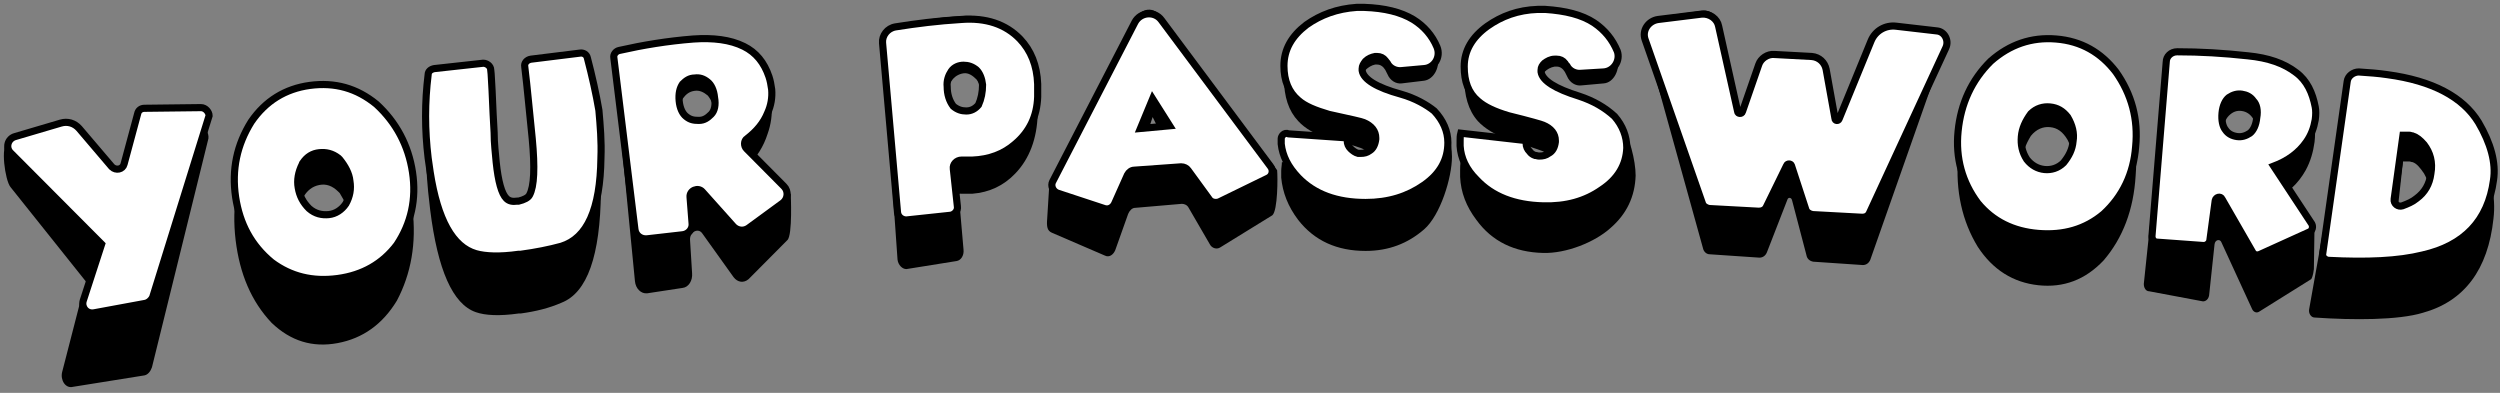 <svg width="350" height="55" viewBox="0 0 350 55" fill="none" xmlns="http://www.w3.org/2000/svg">
<rect x="0" y="0" width="350" height="55" fill="#808080" stroke="none"/>
<path d="M28.13 17.893L20.225 18.081C19.749 18.081 19.368 18.458 19.273 19.023L17.368 27.971C17.177 28.913 16.225 29.195 15.653 28.442L11.082 21.66C10.415 20.718 9.463 20.342 8.51 20.718L1.082 19.965C0.034 20.342 0.701 25.239 1.463 26.181L12.892 40.498L11.272 42.099L8.701 52.083C8.415 53.213 9.177 54.438 10.225 54.155L20.225 52.554C20.701 52.46 21.082 51.989 21.273 51.424L29.177 19.4C29.273 18.646 28.796 17.893 28.13 17.893Z" fill="black"/>
<path d="M52.701 17.233C49.939 14.408 46.892 13.372 43.368 13.937C39.939 14.596 37.177 16.668 35.177 20.342C33.177 24.392 32.415 28.819 32.987 33.622C33.558 38.332 35.177 42.193 38.035 45.207C40.701 47.75 43.749 48.692 47.273 48.033C50.797 47.374 53.559 45.396 55.559 42.099C57.559 38.332 58.321 33.999 57.749 29.29C57.178 24.486 55.463 20.436 52.701 17.233ZM48.416 34.847C47.844 35.977 46.987 36.636 46.035 36.825C45.082 37.013 44.13 36.636 43.273 35.788C42.416 34.752 41.939 33.528 41.749 32.115C41.558 30.797 41.749 29.384 42.32 27.971C42.32 27.877 42.416 27.783 42.416 27.688C42.987 26.652 43.749 26.087 44.701 25.899C45.654 25.71 46.511 25.993 47.368 26.841C47.463 26.935 47.463 26.935 47.558 27.029C48.32 28.253 48.892 29.478 48.987 30.797C49.178 32.209 48.987 33.528 48.416 34.847Z" fill="black"/>
<path d="M82.226 9.039C82.13 8.474 81.654 8.097 81.178 8.191L74.321 9.228C73.749 9.322 73.368 9.887 73.464 10.546C73.845 14.408 74.13 18.646 74.511 23.262C74.892 28.348 74.797 31.644 74.13 33.245C73.94 33.811 73.368 34.093 72.606 34.282H72.416C71.749 34.376 71.273 34.187 70.892 33.811C70.225 32.963 69.749 30.797 69.464 27.5C69.368 25.993 69.178 24.298 69.178 22.32C69.083 20.342 68.987 17.893 68.892 14.973C68.797 13.372 68.797 12.053 68.702 11.206C68.702 10.546 68.13 9.981 67.654 10.075L60.797 11.017C60.321 11.111 59.94 11.488 59.94 12.053C59.464 16.951 59.464 21.849 59.94 26.841C60.035 27.688 60.13 28.536 60.225 29.384C61.273 37.767 63.368 42.57 66.606 43.7C67.94 44.171 69.94 44.265 72.606 43.889H72.892C74.987 43.606 76.892 43.135 78.606 42.382C82.226 40.969 84.035 35.788 84.13 26.841C84.226 23.921 84.035 21.095 83.845 18.458C83.464 15.444 82.892 12.242 82.226 9.039Z" fill="black"/>
<path d="M104.512 25.051C104.131 24.486 104.131 23.638 104.607 23.262C105.94 22.037 106.893 20.53 107.464 18.741C107.94 17.422 108.131 16.009 108.035 14.596C107.94 13.749 107.845 12.995 107.655 12.336C106.988 9.793 105.845 8.003 104.131 6.967C102.226 5.837 99.845 5.366 97.083 5.743C93.464 6.119 90.035 6.779 86.702 7.721C86.226 7.815 85.845 8.474 85.94 9.039L88.892 39.368C88.988 40.404 89.75 41.157 90.607 41.063L95.559 40.309C96.416 40.215 96.988 39.273 96.892 38.237L96.607 33.622C96.511 32.492 97.75 31.833 98.321 32.68L102.702 38.803C103.274 39.556 104.131 39.65 104.797 39.085L110.226 33.622C110.988 32.963 110.702 27.123 110.702 27.123L104.512 25.051ZM99.559 19.023C99.083 19.682 98.607 20.059 97.845 20.153C97.083 20.247 96.607 19.965 96.035 19.494C95.559 18.929 95.178 18.081 95.083 16.763C94.988 15.444 95.178 14.502 95.559 13.843C96.035 13.183 96.511 12.807 97.273 12.713C97.94 12.618 98.512 12.901 99.083 13.372C99.559 13.937 99.94 14.785 100.035 16.103C100.226 17.422 100.035 18.364 99.559 19.023Z" fill="black"/>
<path d="M142.798 5.743C140.798 3.2 138.036 1.975 134.512 2.258C131.369 2.446 128.321 2.917 125.369 3.576C124.226 3.859 123.464 5.083 123.559 6.496L125.655 36.354C125.75 37.107 126.321 37.672 126.893 37.672L133.94 36.542C134.512 36.448 134.988 35.788 134.893 34.941L134.321 28.348C134.226 27.5 133.94 27.029 134.607 27.123C135.083 27.123 135.655 27.123 136.131 27.123C138.512 26.935 140.512 25.993 142.131 24.298C144.131 22.226 145.179 19.4 145.274 16.009C145.274 15.35 145.274 14.596 145.274 13.843C145.179 10.358 144.321 7.721 142.798 5.743ZM136.988 17.328C136.512 17.987 135.94 18.364 135.274 18.458C134.607 18.552 134.036 18.175 133.464 17.61C132.893 16.574 132.607 15.444 132.607 14.125C132.512 12.995 132.797 12.053 133.178 11.394C133.559 10.735 134.226 10.358 134.893 10.264C135.559 10.169 136.131 10.546 136.702 11.111C137.178 11.771 137.464 12.618 137.559 13.749C137.559 15.067 137.369 16.292 136.988 17.328Z" fill="black"/>
<path d="M162.607 2.446C161.655 0.845 159.655 1.033 158.893 2.823L146.893 25.993L146.607 30.608C146.512 31.738 146.607 32.304 147.274 32.586L154.702 35.788C155.274 36.071 155.845 35.694 156.131 35.035L157.94 29.949C158.131 29.478 158.512 29.101 158.893 29.101L165.464 28.536C165.845 28.536 166.226 28.724 166.417 29.101L169.369 34.187C169.655 34.752 170.321 34.941 170.798 34.658L178.131 30.137C178.893 29.478 178.893 24.769 178.798 23.827L162.607 2.446ZM159.655 21.566L161.369 16.386L163.75 21.189L159.655 21.566Z" fill="black"/>
<path d="M196.132 15.444C192.703 14.22 190.894 12.807 190.703 11.3C190.703 11.206 190.703 11.111 190.703 11.017C190.703 10.546 190.894 10.169 191.179 9.793C191.56 9.416 192.036 9.133 192.513 9.039C192.608 9.039 192.703 9.039 192.798 9.039C193.275 9.039 193.656 9.322 193.941 9.793C194.036 9.981 194.132 10.169 194.227 10.358C194.608 11.3 195.465 11.771 196.227 11.677L199.37 11.3C200.798 11.111 201.751 9.228 201.179 7.532C200.513 5.46 199.37 3.859 197.846 2.634C196.132 1.316 194.036 2.163 191.179 2.069C190.798 2.069 190.417 2.069 190.132 2.163C187.37 2.446 184.894 1.881 182.893 3.671C180.798 5.648 179.751 8.097 179.751 10.923C179.751 13.56 180.417 15.538 181.751 16.951C182.703 17.987 184.132 18.835 186.036 19.4C189.084 20.248 190.703 20.718 190.894 20.907C192.036 21.472 192.608 22.414 192.608 23.638V23.921C192.513 24.863 192.227 25.522 191.751 25.993C191.37 26.276 190.989 26.464 190.513 26.464C190.417 26.464 190.322 26.464 190.132 26.464C189.751 26.276 189.37 26.087 189.084 25.616C188.798 25.239 188.608 24.769 188.608 24.203C188.608 24.109 188.608 23.921 188.608 23.733L179.465 22.696C179.465 23.073 179.37 23.544 179.37 23.921C179.37 24.203 179.37 24.58 179.37 24.863C179.56 26.935 180.322 28.913 181.751 30.797C184.036 33.716 187.179 35.129 191.179 35.129C194.417 35.129 197.084 34.093 199.37 32.115C201.656 30.137 203.275 24.863 203.275 21.943C203.275 19.871 202.608 18.081 201.37 16.386C200.322 14.596 198.132 16.103 196.132 15.444Z" fill="black"/>
<path d="M221.084 15.915C217.751 14.596 215.941 13.184 215.751 11.582C215.751 11.488 215.751 11.394 215.751 11.3C215.751 10.829 215.941 10.452 216.227 10.075C216.608 9.699 217.084 9.416 217.656 9.322C217.751 9.322 217.846 9.322 217.941 9.322C218.418 9.322 218.799 9.604 219.084 10.075C219.18 10.264 219.275 10.452 219.37 10.64C219.751 11.582 220.608 12.053 221.37 11.959L224.513 11.677C225.942 11.582 226.894 9.699 226.418 8.003C225.751 5.931 224.703 4.33 223.18 3.011C221.465 1.598 219.465 3.2 216.608 3.105C216.227 3.105 215.846 3.105 215.56 3.105C212.798 3.294 210.227 1.881 208.227 3.671C206.132 5.648 204.989 8.003 204.989 10.829C204.989 13.372 205.56 15.444 206.894 16.951C207.846 17.987 209.275 18.835 211.179 19.588C214.227 20.53 215.846 21.095 216.037 21.189C217.179 21.849 217.751 22.791 217.751 23.921V24.203C217.656 25.145 217.37 25.805 216.799 26.276C216.418 26.558 216.037 26.747 215.465 26.747C215.275 26.652 215.084 26.652 214.894 26.558C214.608 26.37 214.322 26.181 214.132 25.805C213.846 25.428 213.656 24.957 213.656 24.392C213.656 24.298 213.656 24.109 213.656 23.921L204.513 22.602C204.417 22.979 204.417 23.45 204.417 23.827C204.417 24.109 204.417 24.486 204.417 24.769C204.513 26.935 205.275 28.913 206.703 30.797C208.894 33.811 212.037 35.318 216.037 35.412C219.275 35.506 223.275 33.905 225.465 31.927C227.751 29.949 228.894 27.5 228.989 24.58C228.989 22.508 228.132 19.023 226.894 17.328C225.656 15.538 223.084 16.668 221.084 15.915Z" fill="black"/>
<path d="M272.037 5.083L263.275 4.518C263.18 4.518 262.99 4.612 262.99 4.801L257.561 19.871C257.466 20.248 256.99 20.153 256.99 19.777L255.751 11.111C255.561 9.887 254.799 8.945 253.751 8.945L248.513 8.568C247.561 8.474 246.609 9.228 246.323 10.358L244.037 18.741C243.942 19.212 243.37 19.117 243.37 18.646L240.704 3.576C240.513 2.258 239.466 1.316 238.323 1.504L232.227 2.352C230.894 2.54 229.942 4.33 230.418 5.931L238.418 34.752C238.513 35.223 238.894 35.6 239.37 35.6L246.323 36.071C246.799 36.071 247.18 35.789 247.37 35.318L250.228 27.971C250.323 27.594 250.799 27.594 250.894 28.065L252.894 35.694C252.99 36.26 253.371 36.542 253.847 36.636L260.799 37.107C261.275 37.107 261.656 36.825 261.847 36.354L272.609 5.743C272.704 5.46 271.466 7.155 272.037 5.083Z" fill="black"/>
<path d="M287.847 5.743C284.419 5.366 281.371 6.684 278.704 9.604C276.037 12.995 274.514 17.045 274.133 21.943C273.752 26.747 274.704 30.985 276.895 34.564C278.99 37.767 281.847 39.556 285.371 39.933C288.895 40.309 291.942 39.179 294.514 36.448C297.181 33.34 298.704 29.384 298.99 24.58C299.371 19.777 298.419 15.35 296.228 11.488C294.133 8.097 291.371 6.119 287.847 5.743ZM290.228 23.733C290.133 25.145 289.657 26.37 288.895 27.5C288.133 28.442 287.18 28.819 286.228 28.724C285.276 28.63 284.418 28.065 283.752 26.935C283.085 25.71 282.895 24.392 282.99 22.979C283.085 21.566 283.561 20.247 284.323 19.023C285.085 18.081 286.038 17.704 286.99 17.799C288.038 17.893 288.799 18.458 289.466 19.588C290.133 20.907 290.419 22.32 290.228 23.733Z" fill="black"/>
<path d="M321.466 11.676C319.752 10.075 317.562 9.039 314.704 8.662C311.276 8.191 308.038 8.003 304.8 8.003C303.942 8.003 303.276 8.851 303.276 9.793L300.133 39.744C300.133 40.309 300.419 40.781 300.895 40.781L308.419 42.193C308.8 42.193 309.181 41.911 309.276 41.346L310.038 34.187C310.133 33.528 310.8 33.434 310.99 33.905L315.276 43.229C315.466 43.7 315.942 43.889 316.323 43.606L323.562 39.085C323.657 38.991 323.847 38.52 323.943 37.672L324.038 31.362L318.228 28.065C320.228 27.123 321.752 25.71 322.8 23.827C323.466 22.602 323.847 21.284 324.038 19.871C324.133 19.023 324.133 18.27 324.038 17.61C323.752 15.161 322.99 13.183 321.466 11.676ZM315.943 19.588C315.847 20.907 315.466 21.849 314.99 22.32C314.419 22.885 313.847 23.073 313.181 22.979C312.514 22.885 311.942 22.508 311.561 21.849C311.181 21.189 310.99 20.247 311.085 18.929C311.181 17.61 311.561 16.668 312.038 16.198C312.609 15.632 313.181 15.444 313.847 15.538C314.514 15.632 315.085 16.009 315.466 16.668C315.943 17.328 316.133 18.27 315.943 19.588Z" fill="black"/>
<path d="M346.99 20.53C344.8 16.009 340.514 13.184 334.228 12.147C332.99 11.959 331.657 11.771 330.228 11.677C329.466 11.677 328.705 12.336 328.609 13.372L323.276 43.324C323.181 43.889 323.562 44.454 324.038 44.454C329.466 44.831 335.752 44.831 339.181 43.794C344.99 42.193 348.324 37.767 349.086 30.608C349.467 27.5 348.705 24.203 346.99 20.53ZM340.324 29.384C340.133 31.267 339.467 32.68 338.324 33.716C337.752 34.282 337.086 34.752 336.324 35.035C335.752 35.318 335.086 34.658 335.181 33.811L336.419 22.602C336.705 22.602 336.99 22.602 337.276 22.602C337.467 22.602 337.562 22.696 337.752 22.696C338.324 22.885 338.8 23.45 339.371 24.298C340.228 25.805 340.609 27.5 340.324 29.384Z" fill="black"/>
<path d="M28.13 15.067L20.225 15.161C19.749 15.161 19.368 15.444 19.273 15.915L17.368 22.979C17.177 23.733 16.225 23.921 15.653 23.356L11.082 17.987C10.415 17.233 9.463 16.951 8.511 17.233L2.13 19.117C1.082 19.4 0.701 20.718 1.558 21.472L14.225 34.187L11.653 42.099C11.368 43.041 12.13 43.983 13.177 43.794L20.32 42.476C20.796 42.382 21.177 42.005 21.368 41.628L29.273 16.198C29.273 15.726 28.797 15.067 28.13 15.067Z" fill="white" stroke="black" stroke-miterlimit="10"/>
<path d="M52.701 14.596C49.939 12.336 46.892 11.488 43.368 11.959C39.939 12.43 37.177 14.125 35.177 17.045C33.177 20.247 32.415 23.733 32.987 27.594C33.558 31.362 35.177 34.376 38.035 36.73C40.701 38.708 43.749 39.462 47.273 38.991C50.797 38.52 53.559 36.919 55.559 34.282C57.559 31.267 58.321 27.877 57.749 24.109C57.178 20.342 55.463 17.139 52.701 14.596ZM48.416 28.536C47.844 29.384 46.987 29.949 46.035 30.043C45.082 30.137 44.13 29.949 43.273 29.195C42.416 28.348 41.939 27.406 41.749 26.276C41.558 25.239 41.749 24.109 42.32 22.979C42.32 22.885 42.416 22.791 42.416 22.791C42.987 21.943 43.749 21.472 44.701 21.378C45.654 21.284 46.511 21.472 47.368 22.131C47.463 22.226 47.463 22.226 47.559 22.32C48.32 23.262 48.892 24.298 48.987 25.334C49.178 26.464 48.987 27.5 48.416 28.536Z" fill="white" stroke="black" stroke-miterlimit="10"/>
<path d="M82.226 8.097C82.13 7.626 81.654 7.344 81.178 7.438L74.321 8.286C73.749 8.38 73.368 8.851 73.464 9.322C73.845 12.43 74.13 15.821 74.511 19.4C74.892 23.45 74.797 26.087 74.13 27.312C73.94 27.688 73.368 27.971 72.606 28.159H72.416C71.749 28.253 71.273 28.159 70.892 27.783C70.225 27.123 69.749 25.428 69.464 22.696C69.368 21.472 69.178 20.153 69.178 18.552C69.083 16.951 68.987 15.067 68.892 12.713C68.797 11.394 68.797 10.452 68.702 9.793C68.702 9.228 68.13 8.851 67.654 8.851L60.797 9.604C60.321 9.698 59.94 9.981 59.94 10.452C59.464 14.314 59.464 18.175 59.94 22.131C60.035 22.791 60.13 23.45 60.225 24.109C61.273 30.797 63.368 34.564 66.606 35.506C67.94 35.883 69.94 35.977 72.606 35.6H72.892C74.987 35.318 76.892 34.941 78.606 34.47C82.226 33.34 84.035 29.29 84.13 22.131C84.226 19.777 84.035 17.61 83.845 15.444C83.464 13.183 82.892 10.64 82.226 8.097Z" fill="white" stroke="black" stroke-miterlimit="10"/>
<path d="M104.512 20.813C104.131 20.436 104.131 19.682 104.607 19.4C105.94 18.364 106.893 17.233 107.464 15.821C107.94 14.785 108.131 13.654 108.035 12.524C107.94 11.865 107.845 11.3 107.655 10.735C106.988 8.757 105.845 7.344 104.131 6.496C102.226 5.554 99.845 5.272 97.083 5.46C93.464 5.743 90.035 6.308 86.702 7.061C86.226 7.155 85.845 7.626 85.94 8.097L88.892 32.115C88.988 32.963 89.75 33.528 90.607 33.434L95.559 32.869C96.416 32.775 96.988 32.021 96.892 31.267L96.607 27.594C96.511 26.652 97.75 26.181 98.321 26.841L102.702 31.738C103.274 32.304 104.131 32.398 104.797 31.927L109.559 28.442C110.321 27.877 110.416 26.747 109.75 26.087L104.512 20.813ZM99.559 16.009C99.083 16.48 98.607 16.857 97.845 16.857C97.083 16.857 96.607 16.763 96.035 16.292C95.559 15.915 95.178 15.161 95.083 14.125C94.988 13.089 95.178 12.336 95.559 11.771C96.035 11.3 96.511 10.923 97.273 10.923C97.94 10.829 98.512 11.017 99.083 11.488C99.559 11.865 99.94 12.618 100.035 13.654C100.226 14.691 100.035 15.538 99.559 16.009Z" fill="white" stroke="black" stroke-miterlimit="10"/>
<path d="M142.798 5.46C140.798 3.388 138.036 2.446 134.512 2.729C131.369 2.917 128.321 3.294 125.369 3.765C124.226 3.953 123.464 4.989 123.559 6.025L125.655 29.761C125.75 30.42 126.321 30.797 126.893 30.797L133.083 30.137C133.655 30.043 134.131 29.478 134.036 28.913L133.464 23.638C133.369 22.979 133.94 22.414 134.607 22.414C135.083 22.414 135.655 22.414 136.131 22.414C138.512 22.32 140.512 21.566 142.131 20.153C144.131 18.458 145.179 16.292 145.274 13.56C145.274 12.995 145.274 12.43 145.274 11.771C145.179 9.133 144.321 7.061 142.798 5.46ZM136.988 14.69C136.512 15.255 135.94 15.538 135.274 15.538C134.607 15.538 134.036 15.35 133.464 14.879C132.893 14.125 132.607 13.183 132.607 12.147C132.512 11.3 132.797 10.546 133.178 9.981C133.559 9.416 134.226 9.133 134.893 9.133C135.559 9.133 136.131 9.322 136.702 9.793C137.178 10.264 137.464 11.017 137.559 11.865C137.559 12.901 137.369 13.843 136.988 14.69Z" fill="white" stroke="black" stroke-miterlimit="10"/>
<path d="M162.607 2.823C161.655 1.504 159.655 1.693 158.893 3.105L147.369 25.428C147.083 25.993 147.369 26.747 148.036 27.029L154.607 29.195C155.179 29.384 155.75 29.101 156.036 28.536L157.845 24.486C158.036 24.109 158.417 23.827 158.798 23.827L165.369 23.356C165.75 23.356 166.131 23.544 166.322 23.827L169.274 27.877C169.56 28.348 170.227 28.442 170.703 28.253L177.465 24.957C178.131 24.674 178.322 23.827 177.846 23.262L162.607 2.823ZM159.655 17.987L161.369 13.843L163.75 17.61L159.655 17.987Z" fill="white" stroke="black" stroke-miterlimit="10"/>
<path d="M196.132 13.183C192.703 12.242 190.894 11.111 190.703 9.887C190.703 9.793 190.703 9.698 190.703 9.604C190.703 9.228 190.894 8.945 191.179 8.568C191.56 8.191 192.036 8.003 192.513 7.909C192.608 7.909 192.703 7.909 192.798 7.909C193.275 7.909 193.656 8.097 193.941 8.474C194.036 8.568 194.132 8.757 194.227 8.851C194.608 9.604 195.465 9.981 196.227 9.887L199.37 9.604C200.798 9.51 201.751 8.003 201.179 6.59C200.513 4.989 199.37 3.67 197.846 2.729C196.132 1.693 193.846 1.127 190.989 1.033C190.608 1.033 190.227 1.033 189.941 1.033C187.179 1.222 184.894 2.069 182.893 3.482C180.798 5.083 179.751 6.967 179.751 9.228C179.751 11.3 180.417 12.901 181.751 14.031C182.703 14.879 184.132 15.444 186.036 16.009C189.084 16.668 190.703 17.045 190.894 17.139C192.036 17.61 192.608 18.364 192.608 19.306V19.494C192.513 20.247 192.227 20.813 191.751 21.095C191.37 21.378 190.989 21.472 190.513 21.472C190.417 21.472 190.322 21.472 190.132 21.472C189.751 21.378 189.37 21.095 189.084 20.813C188.798 20.53 188.608 20.153 188.608 19.682C188.608 19.588 188.608 19.494 188.608 19.306L180.417 18.741C179.751 18.458 179.37 19.117 179.37 19.4C179.37 19.682 179.37 19.871 179.37 20.153C179.56 21.849 180.322 23.356 181.751 24.863C184.036 27.217 187.179 28.348 191.179 28.348C194.417 28.348 197.084 27.5 199.37 25.899C201.656 24.298 202.703 22.32 202.703 19.965C202.703 18.364 202.037 16.857 200.798 15.538C199.751 14.69 198.132 13.749 196.132 13.183Z" fill="white" stroke="black" stroke-miterlimit="10"/>
<path d="M221.084 13.466C217.751 12.43 215.941 11.3 215.751 10.075C215.751 9.981 215.751 9.887 215.751 9.793C215.751 9.416 215.941 9.133 216.227 8.851C216.608 8.568 217.084 8.286 217.656 8.286C217.751 8.286 217.846 8.286 217.941 8.286C218.418 8.286 218.799 8.474 219.084 8.851C219.18 9.039 219.275 9.133 219.37 9.228C219.751 9.981 220.608 10.358 221.37 10.264L224.513 10.075C225.942 9.981 226.894 8.474 226.418 7.155C225.751 5.554 224.703 4.236 223.18 3.2C221.465 2.069 219.18 1.504 216.322 1.316C215.941 1.316 215.56 1.316 215.275 1.316C212.513 1.41 210.227 2.258 208.227 3.67C206.132 5.178 204.989 7.061 204.989 9.322C204.989 11.394 205.56 12.995 206.894 14.125C207.846 14.973 209.275 15.632 211.179 16.198C214.227 16.951 215.846 17.422 216.037 17.516C217.179 17.987 217.751 18.741 217.751 19.682V19.871C217.656 20.624 217.37 21.189 216.799 21.472C216.418 21.755 216.037 21.849 215.465 21.849C215.275 21.849 215.084 21.755 214.894 21.755C214.608 21.66 214.322 21.472 214.132 21.189C213.846 20.907 213.656 20.53 213.656 20.059C213.656 19.965 213.656 19.871 213.656 19.682L204.513 18.646C204.417 19.023 204.417 19.306 204.417 19.682C204.417 19.965 204.417 20.153 204.417 20.436C204.513 22.131 205.275 23.733 206.703 25.145C208.894 27.5 212.037 28.724 216.037 28.819C219.275 28.913 221.941 28.159 224.227 26.558C226.513 25.051 227.656 23.073 227.751 20.718C227.751 19.117 227.18 17.61 226.037 16.292C224.703 15.067 223.084 14.125 221.084 13.466Z" fill="white" stroke="black" stroke-miterlimit="10"/>
<path d="M271.18 4.33L265.466 3.67C263.942 3.482 262.513 4.33 261.942 5.743L257.466 16.668C257.371 16.951 256.894 16.951 256.894 16.574L255.656 9.699C255.466 8.757 254.704 8.003 253.656 7.909L248.418 7.626C247.466 7.532 246.513 8.192 246.228 9.039L243.942 15.632C243.847 16.009 243.275 15.915 243.275 15.632L240.608 3.67C240.418 2.634 239.37 1.881 238.228 1.975L232.132 2.729C230.799 2.917 229.846 4.236 230.323 5.554L238.323 28.442C238.418 28.819 238.799 29.101 239.275 29.195L246.228 29.572C246.704 29.572 247.085 29.384 247.275 29.007L250.132 23.167C250.228 22.885 250.704 22.885 250.799 23.167L252.799 29.29C252.894 29.666 253.275 29.949 253.751 30.043L260.704 30.42C261.18 30.42 261.561 30.232 261.752 29.761L272.418 6.684C272.895 5.648 272.228 4.424 271.18 4.33Z" fill="white" stroke="black" stroke-miterlimit="10"/>
<path d="M287.847 5.46C284.419 5.177 281.371 6.214 278.704 8.568C276.037 11.206 274.514 14.502 274.133 18.364C273.752 22.131 274.704 25.522 276.895 28.442C278.99 30.985 281.847 32.398 285.371 32.68C288.895 32.963 291.942 32.115 294.514 29.949C297.18 27.5 298.704 24.298 298.99 20.53C299.371 16.668 298.419 13.183 296.228 10.075C294.133 7.344 291.371 5.743 287.847 5.46ZM290.228 19.777C290.133 20.907 289.657 21.849 288.895 22.791C288.133 23.544 287.18 23.827 286.228 23.733C285.276 23.638 284.418 23.167 283.752 22.32C283.085 21.284 282.895 20.247 282.99 19.117C283.085 17.987 283.561 16.951 284.323 15.915C285.085 15.161 286.038 14.879 286.99 14.973C288.038 15.067 288.799 15.538 289.466 16.386C290.133 17.516 290.419 18.646 290.228 19.777Z" fill="white" stroke="black" stroke-miterlimit="10"/>
<path d="M321.466 10.169C319.752 8.851 317.561 8.097 314.704 7.815C311.276 7.438 308.037 7.25 304.799 7.25C303.942 7.25 303.275 7.909 303.275 8.662L301.275 33.057C301.275 33.528 301.561 33.905 302.037 33.905L308.514 34.376C308.895 34.376 309.275 34.093 309.371 33.716L310.133 28.065C310.228 27.594 310.895 27.406 311.085 27.877L315.371 35.318C315.561 35.694 316.037 35.788 316.418 35.6L323.276 32.492C323.752 32.304 323.847 31.738 323.657 31.362L318.323 23.262C320.323 22.508 321.847 21.378 322.895 19.871C323.561 18.929 323.942 17.893 324.133 16.762C324.228 16.103 324.228 15.444 324.133 14.973C323.752 12.995 322.99 11.3 321.466 10.169ZM315.942 16.48C315.847 17.516 315.466 18.27 314.99 18.646C314.418 19.023 313.847 19.211 313.18 19.117C312.514 19.023 311.942 18.741 311.561 18.175C311.18 17.704 310.99 16.857 311.085 15.821C311.18 14.785 311.561 14.031 312.037 13.654C312.609 13.278 313.18 13.089 313.847 13.183C314.514 13.278 315.085 13.56 315.466 14.125C315.942 14.596 316.133 15.444 315.942 16.48Z" fill="white" stroke="black" stroke-miterlimit="10"/>
<path d="M346.99 17.139C344.8 13.56 340.514 11.3 334.228 10.452C332.99 10.264 331.657 10.169 330.228 10.075C329.466 10.075 328.705 10.64 328.609 11.394L325.181 35.506C325.085 35.977 325.466 36.354 325.943 36.448C331.371 36.73 335.752 36.542 339.181 35.694C344.99 34.376 348.324 30.891 349.086 25.239C349.467 22.791 348.705 20.059 346.99 17.139ZM340.324 24.298C340.133 25.805 339.467 26.935 338.324 27.783C337.752 28.253 337.086 28.536 336.324 28.819C335.752 29.007 335.086 28.536 335.181 27.877L336.419 18.929C336.705 18.929 336.99 18.929 337.276 18.929C337.467 18.929 337.562 19.023 337.752 19.023C338.324 19.212 338.8 19.588 339.371 20.247C340.228 21.378 340.609 22.696 340.324 24.298Z" fill="white" stroke="black" stroke-miterlimit="10"/>
</svg>
